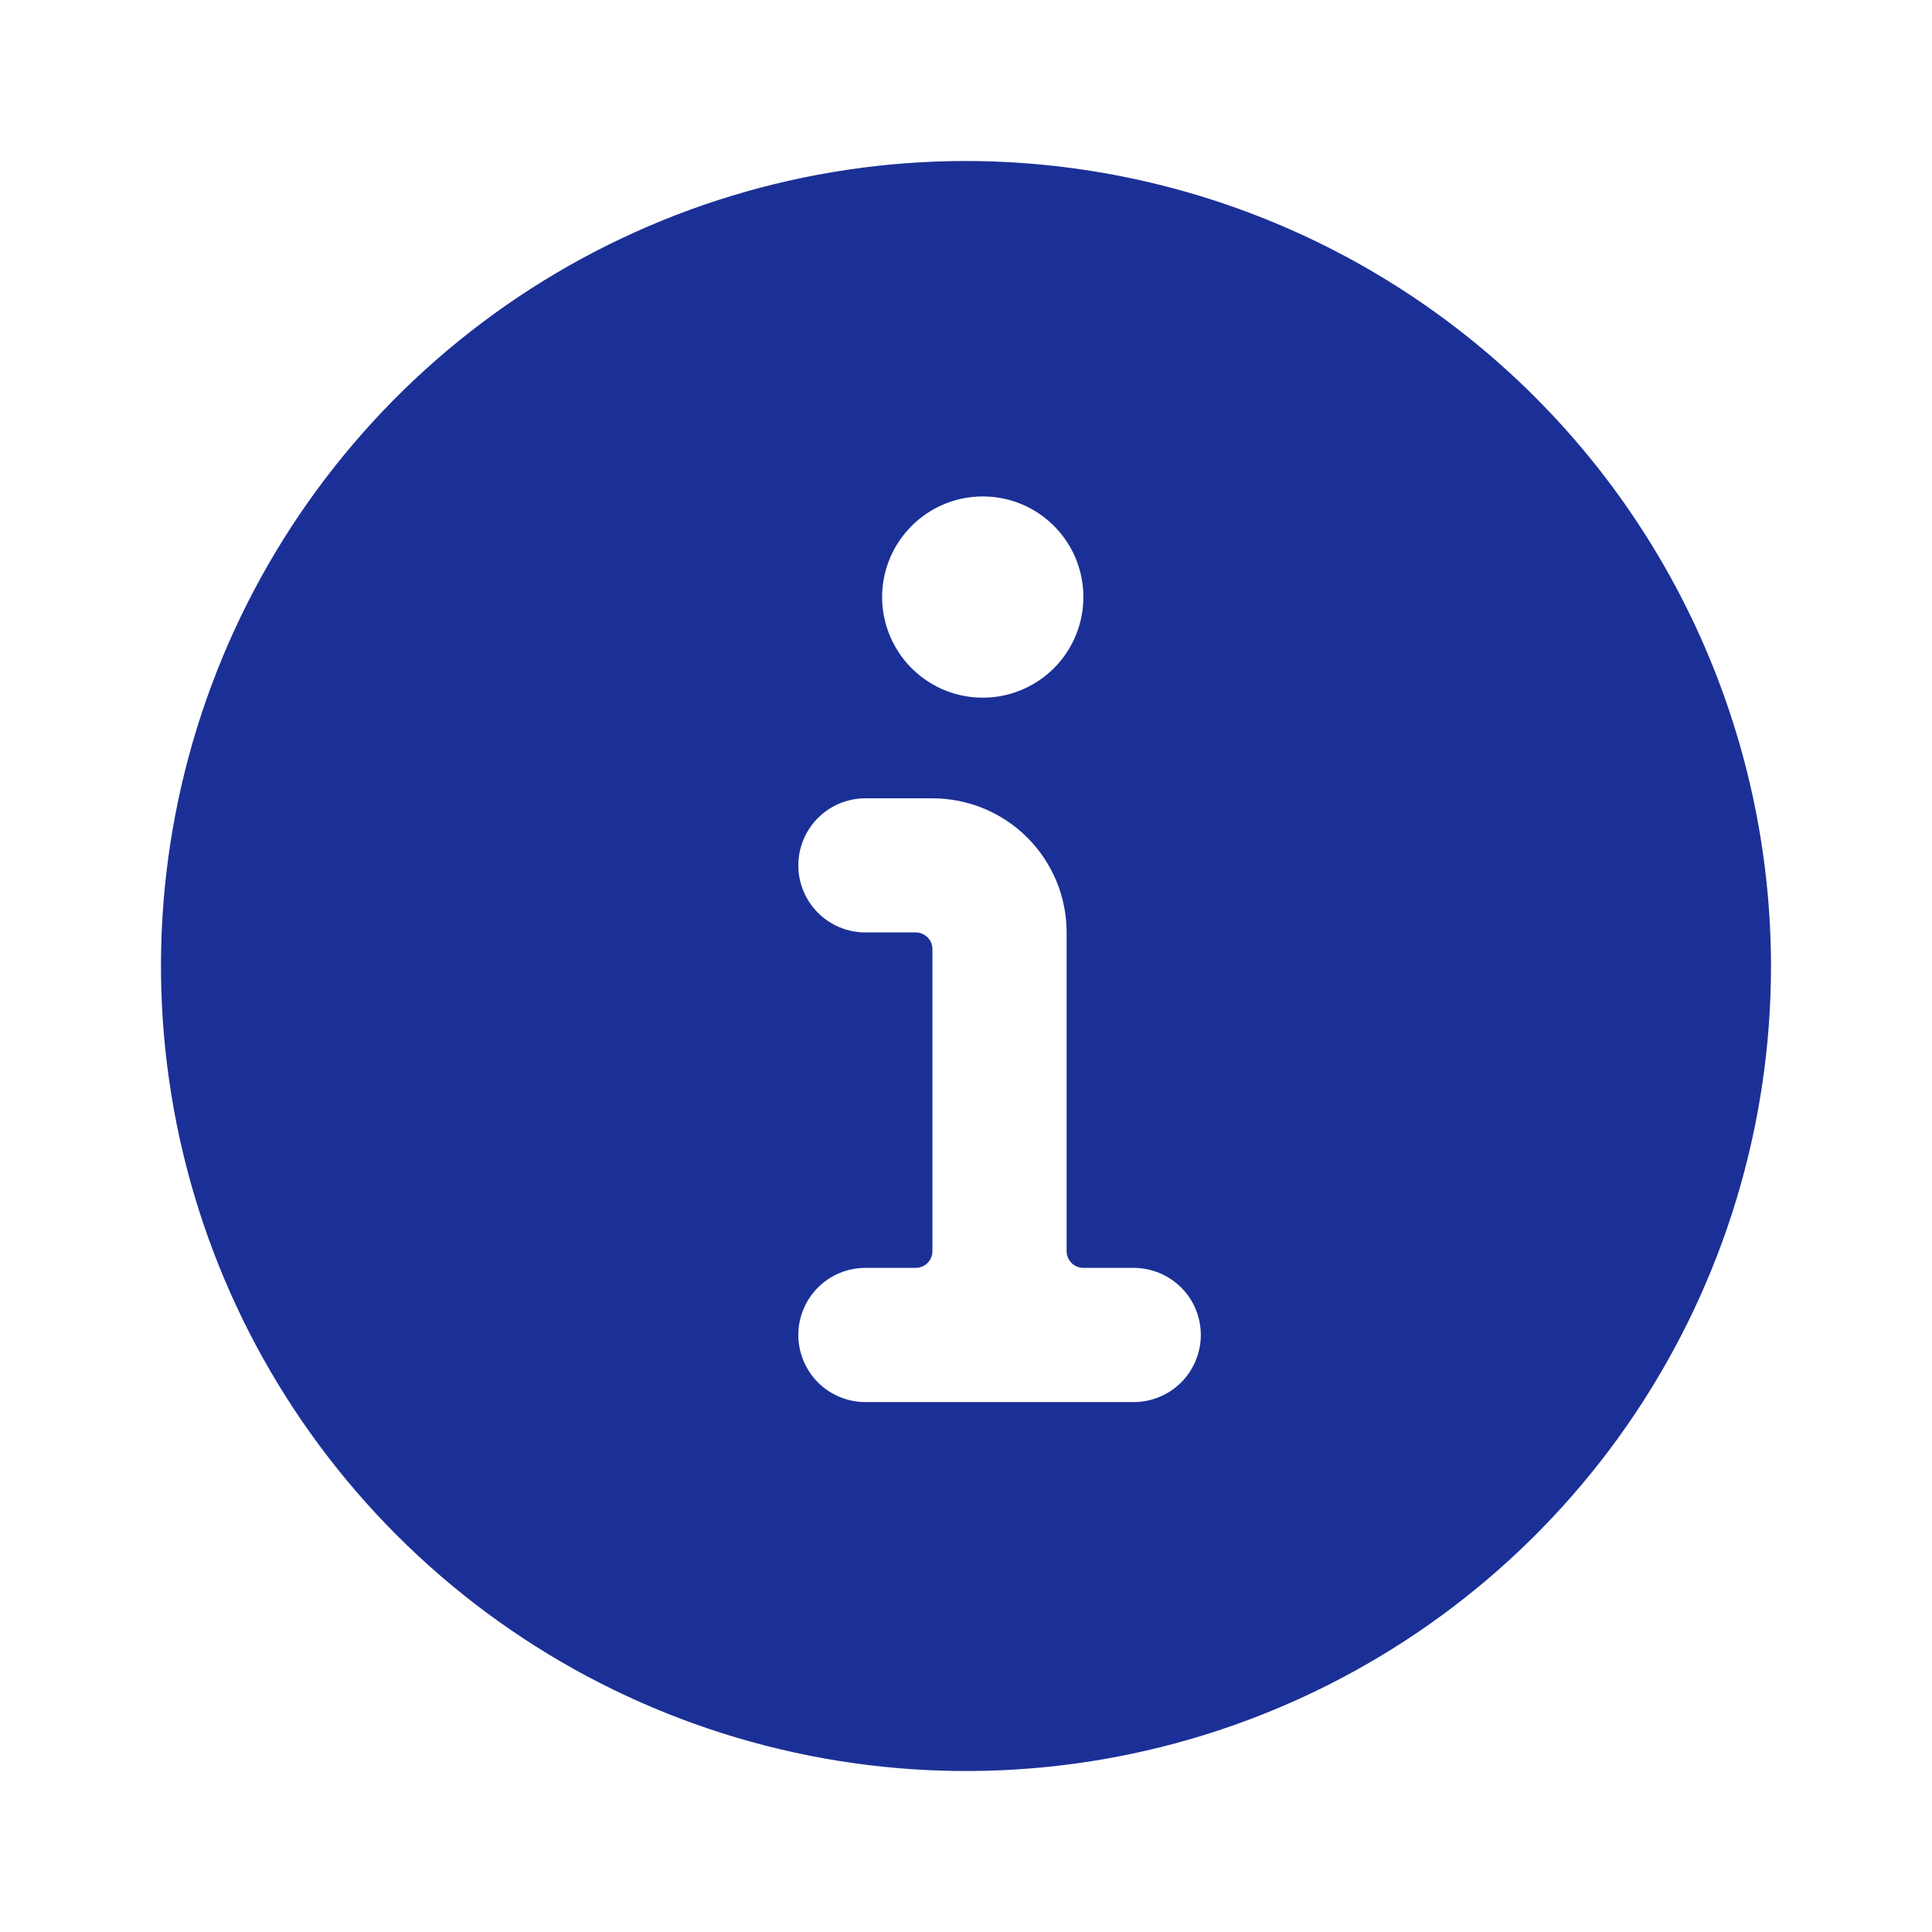 <svg class="icon" width="24" height="24" viewBox="0 0 24 24" fill="none" xmlns="http://www.w3.org/2000/svg">
  <path d="M12 2C10.022 2 8.089 2.586 6.444 3.685C4.8 4.784 3.518 6.346 2.761 8.173C2.004 10 1.806 12.011 2.192 13.951C2.578 15.891 3.53 17.672 4.929 19.071C6.327 20.47 8.109 21.422 10.049 21.808C11.989 22.194 14 21.996 15.827 21.239C17.654 20.482 19.216 19.2 20.315 17.556C21.413 15.911 22 13.978 22 12C21.997 9.349 20.943 6.807 19.068 4.932C17.193 3.057 14.651 2.003 12 2ZM12.208 6.167C12.456 6.167 12.697 6.24 12.903 6.377C13.108 6.515 13.269 6.71 13.363 6.938C13.458 7.167 13.482 7.418 13.434 7.661C13.386 7.903 13.267 8.126 13.092 8.301C12.917 8.475 12.695 8.594 12.452 8.643C12.21 8.691 11.958 8.666 11.73 8.572C11.502 8.477 11.306 8.317 11.169 8.111C11.032 7.906 10.958 7.664 10.958 7.417C10.958 7.085 11.09 6.767 11.325 6.533C11.559 6.298 11.877 6.167 12.208 6.167ZM14.083 17.417H10.75C10.529 17.417 10.317 17.329 10.161 17.173C10.005 17.016 9.917 16.804 9.917 16.583C9.917 16.362 10.005 16.15 10.161 15.994C10.317 15.838 10.529 15.75 10.75 15.75H11.375C11.43 15.75 11.483 15.728 11.522 15.689C11.561 15.65 11.583 15.597 11.583 15.542V11.792C11.583 11.736 11.561 11.683 11.522 11.644C11.483 11.605 11.43 11.583 11.375 11.583H10.75C10.529 11.583 10.317 11.495 10.161 11.339C10.005 11.183 9.917 10.971 9.917 10.75C9.917 10.529 10.005 10.317 10.161 10.161C10.317 10.005 10.529 9.917 10.75 9.917H11.583C12.025 9.917 12.449 10.092 12.762 10.405C13.074 10.717 13.25 11.141 13.25 11.583V15.542C13.25 15.597 13.272 15.65 13.311 15.689C13.35 15.728 13.403 15.75 13.458 15.75H14.083C14.304 15.75 14.516 15.838 14.673 15.994C14.829 16.15 14.917 16.362 14.917 16.583C14.917 16.804 14.829 17.016 14.673 17.173C14.516 17.329 14.304 17.417 14.083 17.417Z" fill="#1B3096"/>
</svg>
